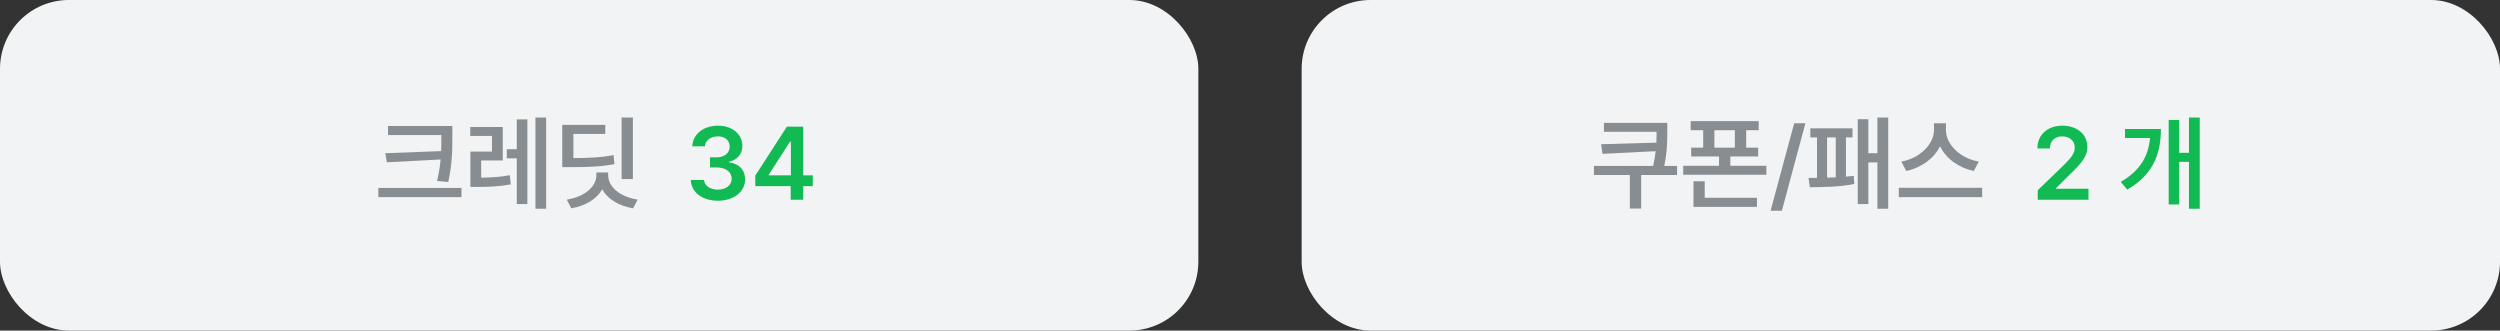<svg width="363" height="48" viewBox="0 0 363 48" fill="none" xmlns="http://www.w3.org/2000/svg">
<rect x="0" y="0" width="363" height="48" fill="#333333" stroke="none"/>
<rect width="174" height="48" rx="10" fill="#F1F3F4"/>
<path d="M65.677 18.292V19.874C65.677 21.793 65.677 23.624 65.091 26.422L63.465 26.275C63.736 25.118 63.89 24.1 63.977 23.155L56.17 23.565L55.95 22.247L64.051 21.939C64.08 21.229 64.08 20.548 64.08 19.874V19.61H56.346V18.292H65.677ZM67.01 27.286V28.619H54.94V27.286H67.01ZM73.001 18.439V23.302H69.866V25.792C71.236 25.777 72.532 25.719 74.026 25.44L74.158 26.773C72.386 27.096 70.892 27.14 69.222 27.14H68.299V22.013H71.434V19.742H68.284V18.439H73.001ZM79.3 17.061V30.304H77.747V17.061H79.3ZM76.575 17.34V29.63H75.037V22.994H73.587V21.661H75.037V17.34H76.575ZM91.897 17.061V25.997H90.257V17.061H91.897ZM87.884 18.131V19.449H83.255V22.95C85.752 22.943 87.349 22.855 89.085 22.525L89.217 23.829C87.312 24.195 85.628 24.269 82.772 24.269H81.644V18.131H87.884ZM88.309 25.426C88.294 27.066 89.905 28.561 92.586 28.985L91.927 30.245C89.825 29.894 88.228 28.898 87.444 27.491C86.646 28.89 85.035 29.894 82.947 30.245L82.303 28.985C84.954 28.561 86.595 27.081 86.595 25.426V25.045H88.309V25.426Z" fill="#878D91"/>
<path d="M104.231 29.146C101.961 29.146 100.35 27.916 100.306 26.129H102.225C102.283 26.979 103.133 27.535 104.231 27.535C105.403 27.535 106.238 26.891 106.238 25.953C106.238 25.001 105.418 24.312 104.041 24.312H103.089V22.848H104.041C105.169 22.848 105.96 22.218 105.945 21.295C105.96 20.401 105.286 19.801 104.246 19.801C103.25 19.801 102.386 20.357 102.356 21.251H100.525C100.569 19.464 102.181 18.248 104.261 18.248C106.414 18.248 107.806 19.566 107.791 21.192C107.806 22.379 107.015 23.243 105.857 23.477V23.565C107.352 23.77 108.201 24.723 108.187 26.056C108.201 27.843 106.531 29.146 104.231 29.146ZM109.666 27.023V25.499L114.251 18.395H116.624V25.455H118.016V27.023H116.624V29H114.808V27.023H109.666ZM111.614 25.455H114.837V20.562H114.72L111.614 25.382V25.455Z" fill="#12BA54"/>
<rect x="189" width="174" height="48" rx="10" fill="#F1F3F4"/>
<path d="M242.089 17.838V19.039C242.089 20.416 242.089 21.947 241.649 24.093H243.51V25.411H238.295V30.274H236.654V25.411H231.439V24.093H240.038C240.214 23.309 240.331 22.599 240.404 21.954L232.685 22.335L232.479 20.943L240.507 20.709C240.529 20.152 240.529 19.632 240.536 19.142H232.89V17.838H242.089ZM255.36 17.589V18.907H253.544V21.441H255.287V22.716H251.244V24.078H256.474V25.367H244.403V24.078H249.604V22.716H245.561V21.441H247.304V18.907H245.487V17.589H255.36ZM255.111 28.722V30.04H245.897V26.319H247.523V28.722H255.111ZM248.93 21.441H251.903V18.907H248.93V21.441ZM262.143 17.896L258.729 30.597H257.089L260.517 17.896H262.143ZM274.169 17.061V30.304H272.602V23.58H271.283V29.63H269.745V17.311H271.283V22.247H272.602V17.061H274.169ZM268.983 18.629V19.947H268.031V25.645C268.427 25.616 268.8 25.58 269.159 25.528L269.247 26.715C267.182 27.14 264.457 27.184 262.787 27.184L262.597 25.836L263.827 25.821V19.947H262.86V18.629H268.983ZM265.292 25.792L266.552 25.748V19.947H265.292V25.792ZM282.548 18.878C282.548 20.929 284.555 22.98 287.323 23.463L286.591 24.825C284.372 24.356 282.555 23.016 281.698 21.236C280.819 23.002 279.003 24.349 276.791 24.825L276.073 23.463C278.812 22.965 280.805 20.914 280.819 18.878V17.896H282.548V18.878ZM287.807 27.271V28.619H275.707V27.271H287.807Z" fill="#878D91"/>
<path d="M295.879 29V27.623L299.629 24.005C300.698 22.936 301.255 22.306 301.255 21.412C301.255 20.431 300.479 19.801 299.438 19.801C298.34 19.801 297.637 20.489 297.651 21.559H295.835C295.82 19.552 297.329 18.248 299.453 18.248C301.621 18.248 303.086 19.537 303.086 21.324C303.086 22.525 302.5 23.492 300.42 25.455L298.53 27.33V27.403H303.247V29H295.879ZM319.404 17.061V30.304H317.837V23.507H316.416V29.689H314.893V17.413H316.416V22.189H317.837V17.061H319.404ZM313.765 18.731C313.765 22.306 312.637 25.382 308.872 27.535L307.935 26.407C310.754 24.774 311.948 22.679 312.183 20.035H308.55V18.731H313.765Z" fill="#12BA54"/>
</svg>
